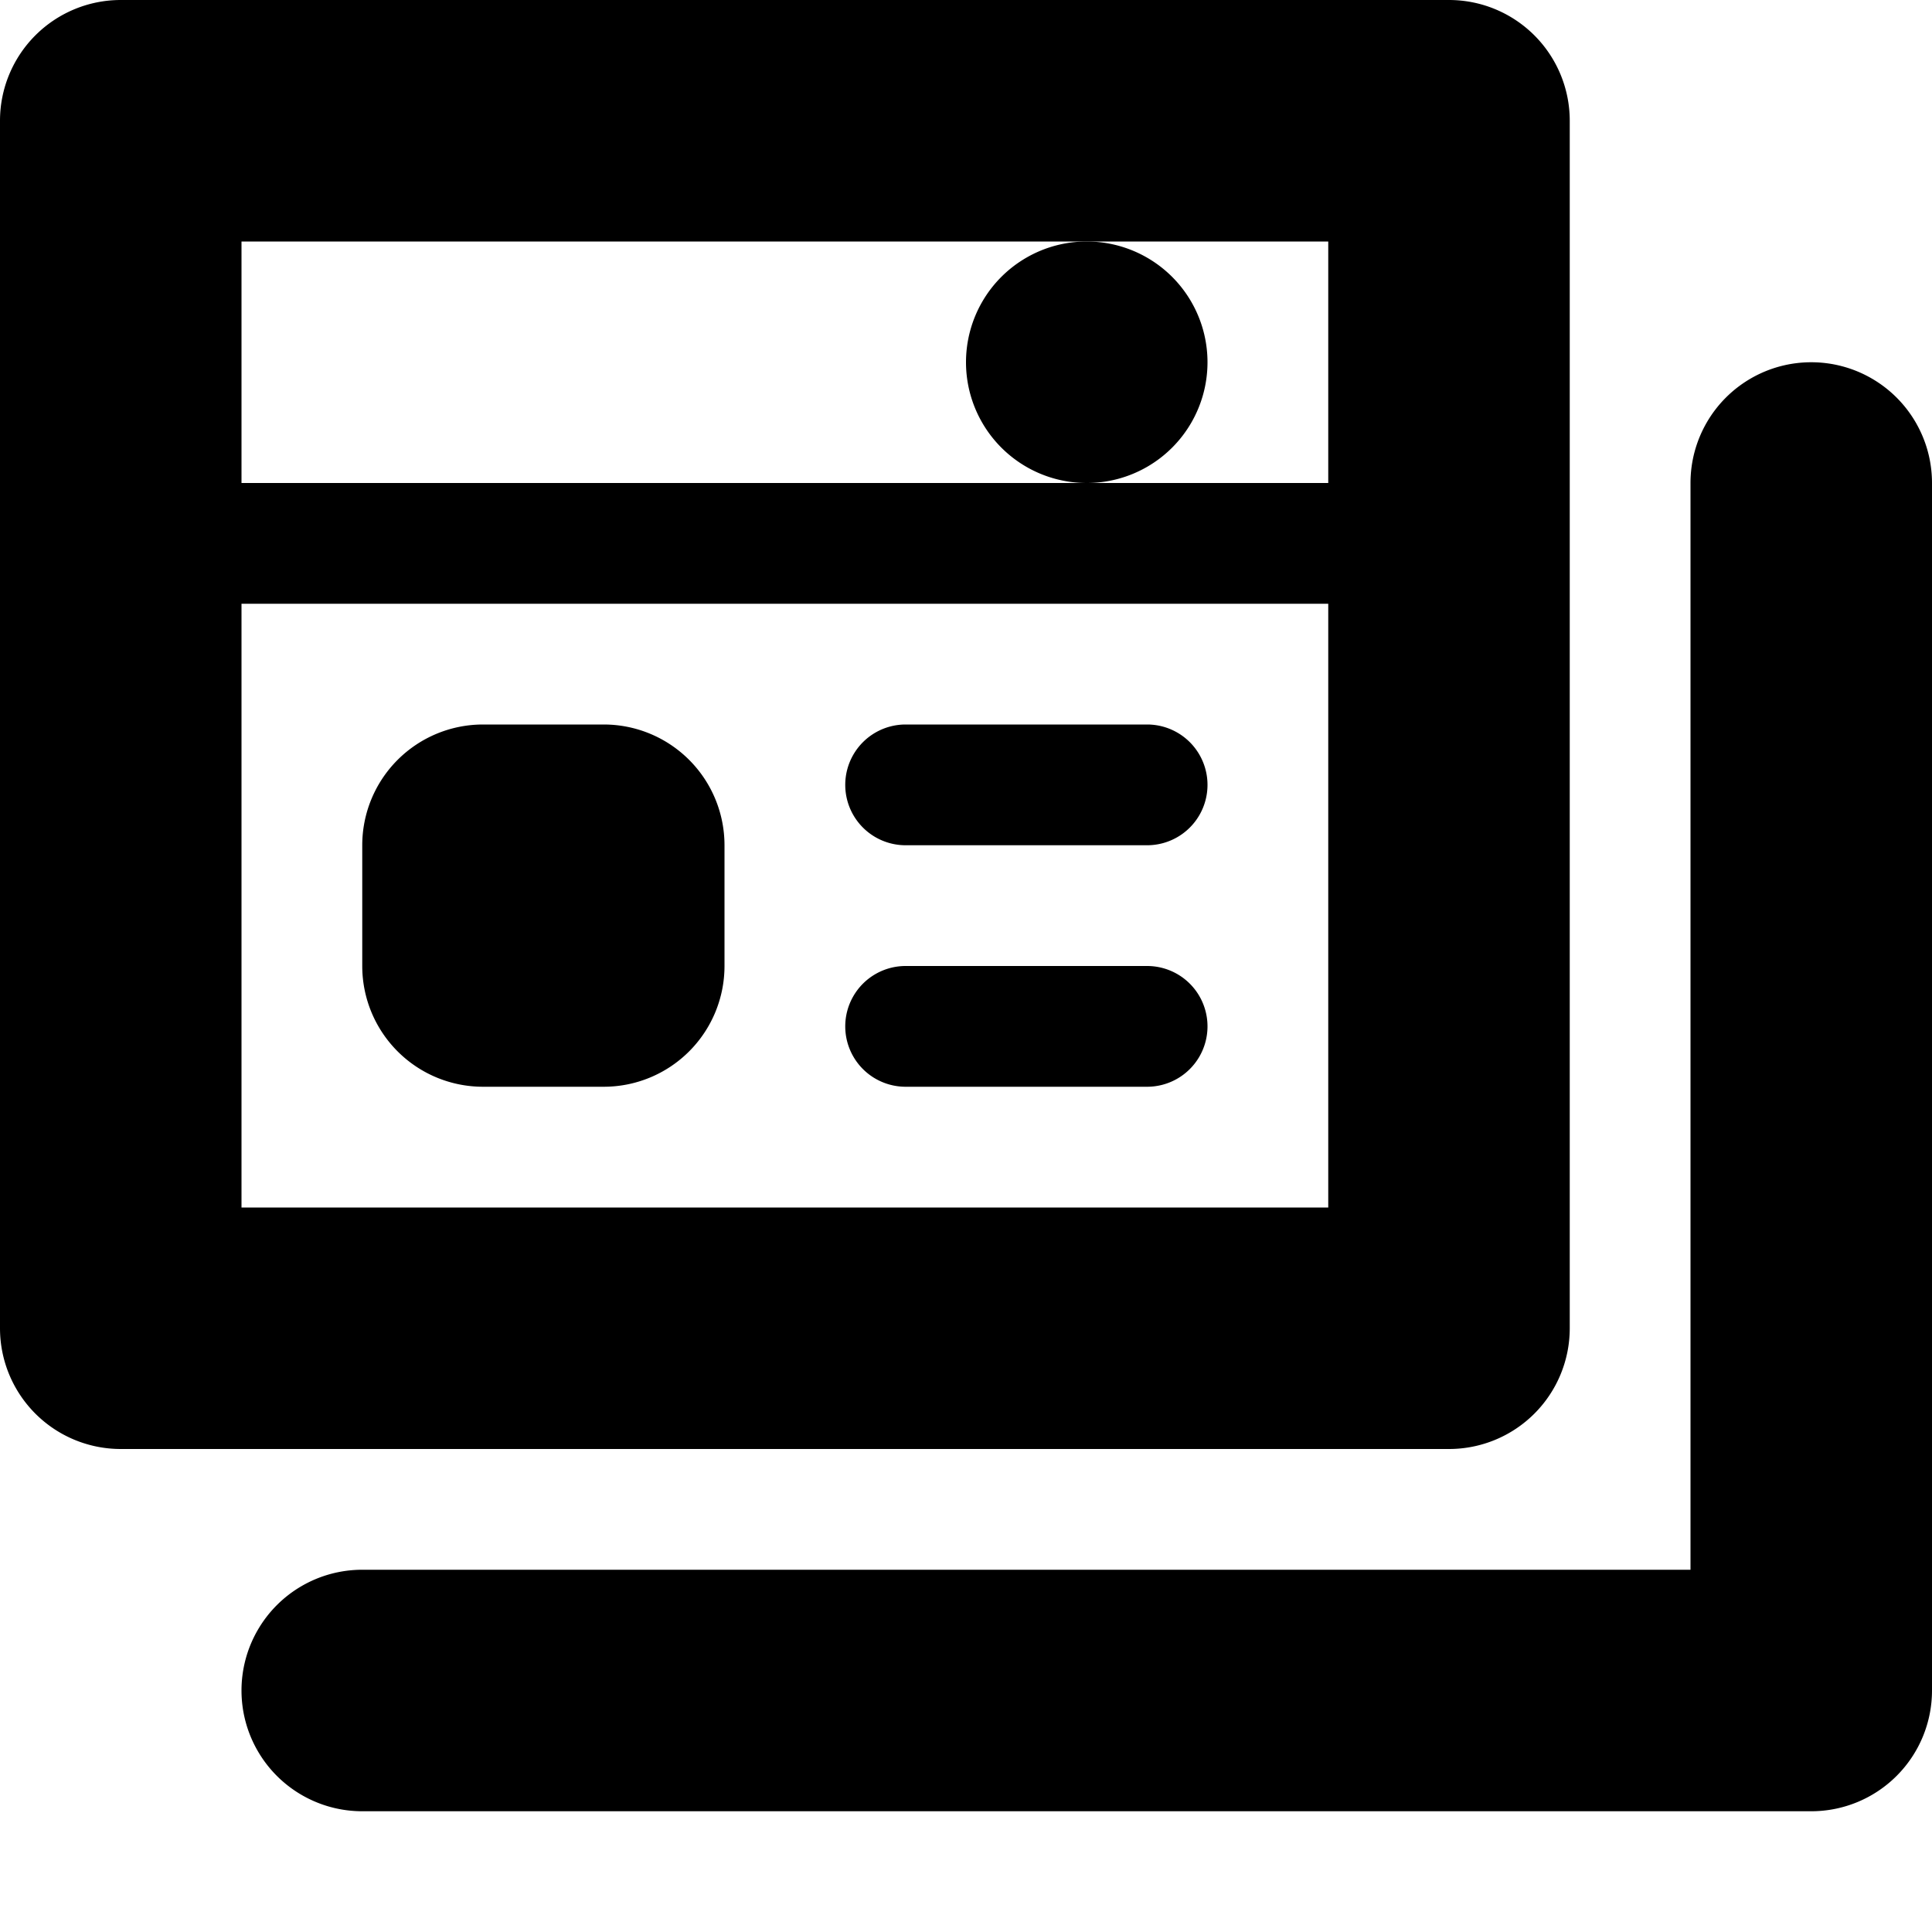 <svg width="16" height="16" viewBox="0 0 16 16" xmlns="http://www.w3.org/2000/svg"><path d="M8 3a1 1 0 1 1 2 0 1 1 0 0 1-2 0Zm-.5 3a.5.5 0 0 0 0 1h2a.5.5 0 0 0 0-1h-2Zm0 2a.5.5 0 0 0 0 1h2a.5.5 0 0 0 0-1h-2ZM4 6a1 1 0 0 0-1 1v1a1 1 0 0 0 1 1h1a1 1 0 0 0 1-1V7a1 1 0 0 0-1-1H4Z"/><path fill-rule="evenodd" clip-rule="evenodd" d="M12 0a1 1 0 0 1 1 1v10a1 1 0 0 1-1 1H1a1 1 0 0 1-1-1V1a1 1 0 0 1 1-1h11ZM9 4h2V2H2v2h7ZM2 5v5h9V5H2Z"/><path d="M3 13a1 1 0 1 0 0 2h12a1 1 0 0 0 1-1V4a1 1 0 1 0-2 0v9H3Z"/></svg>